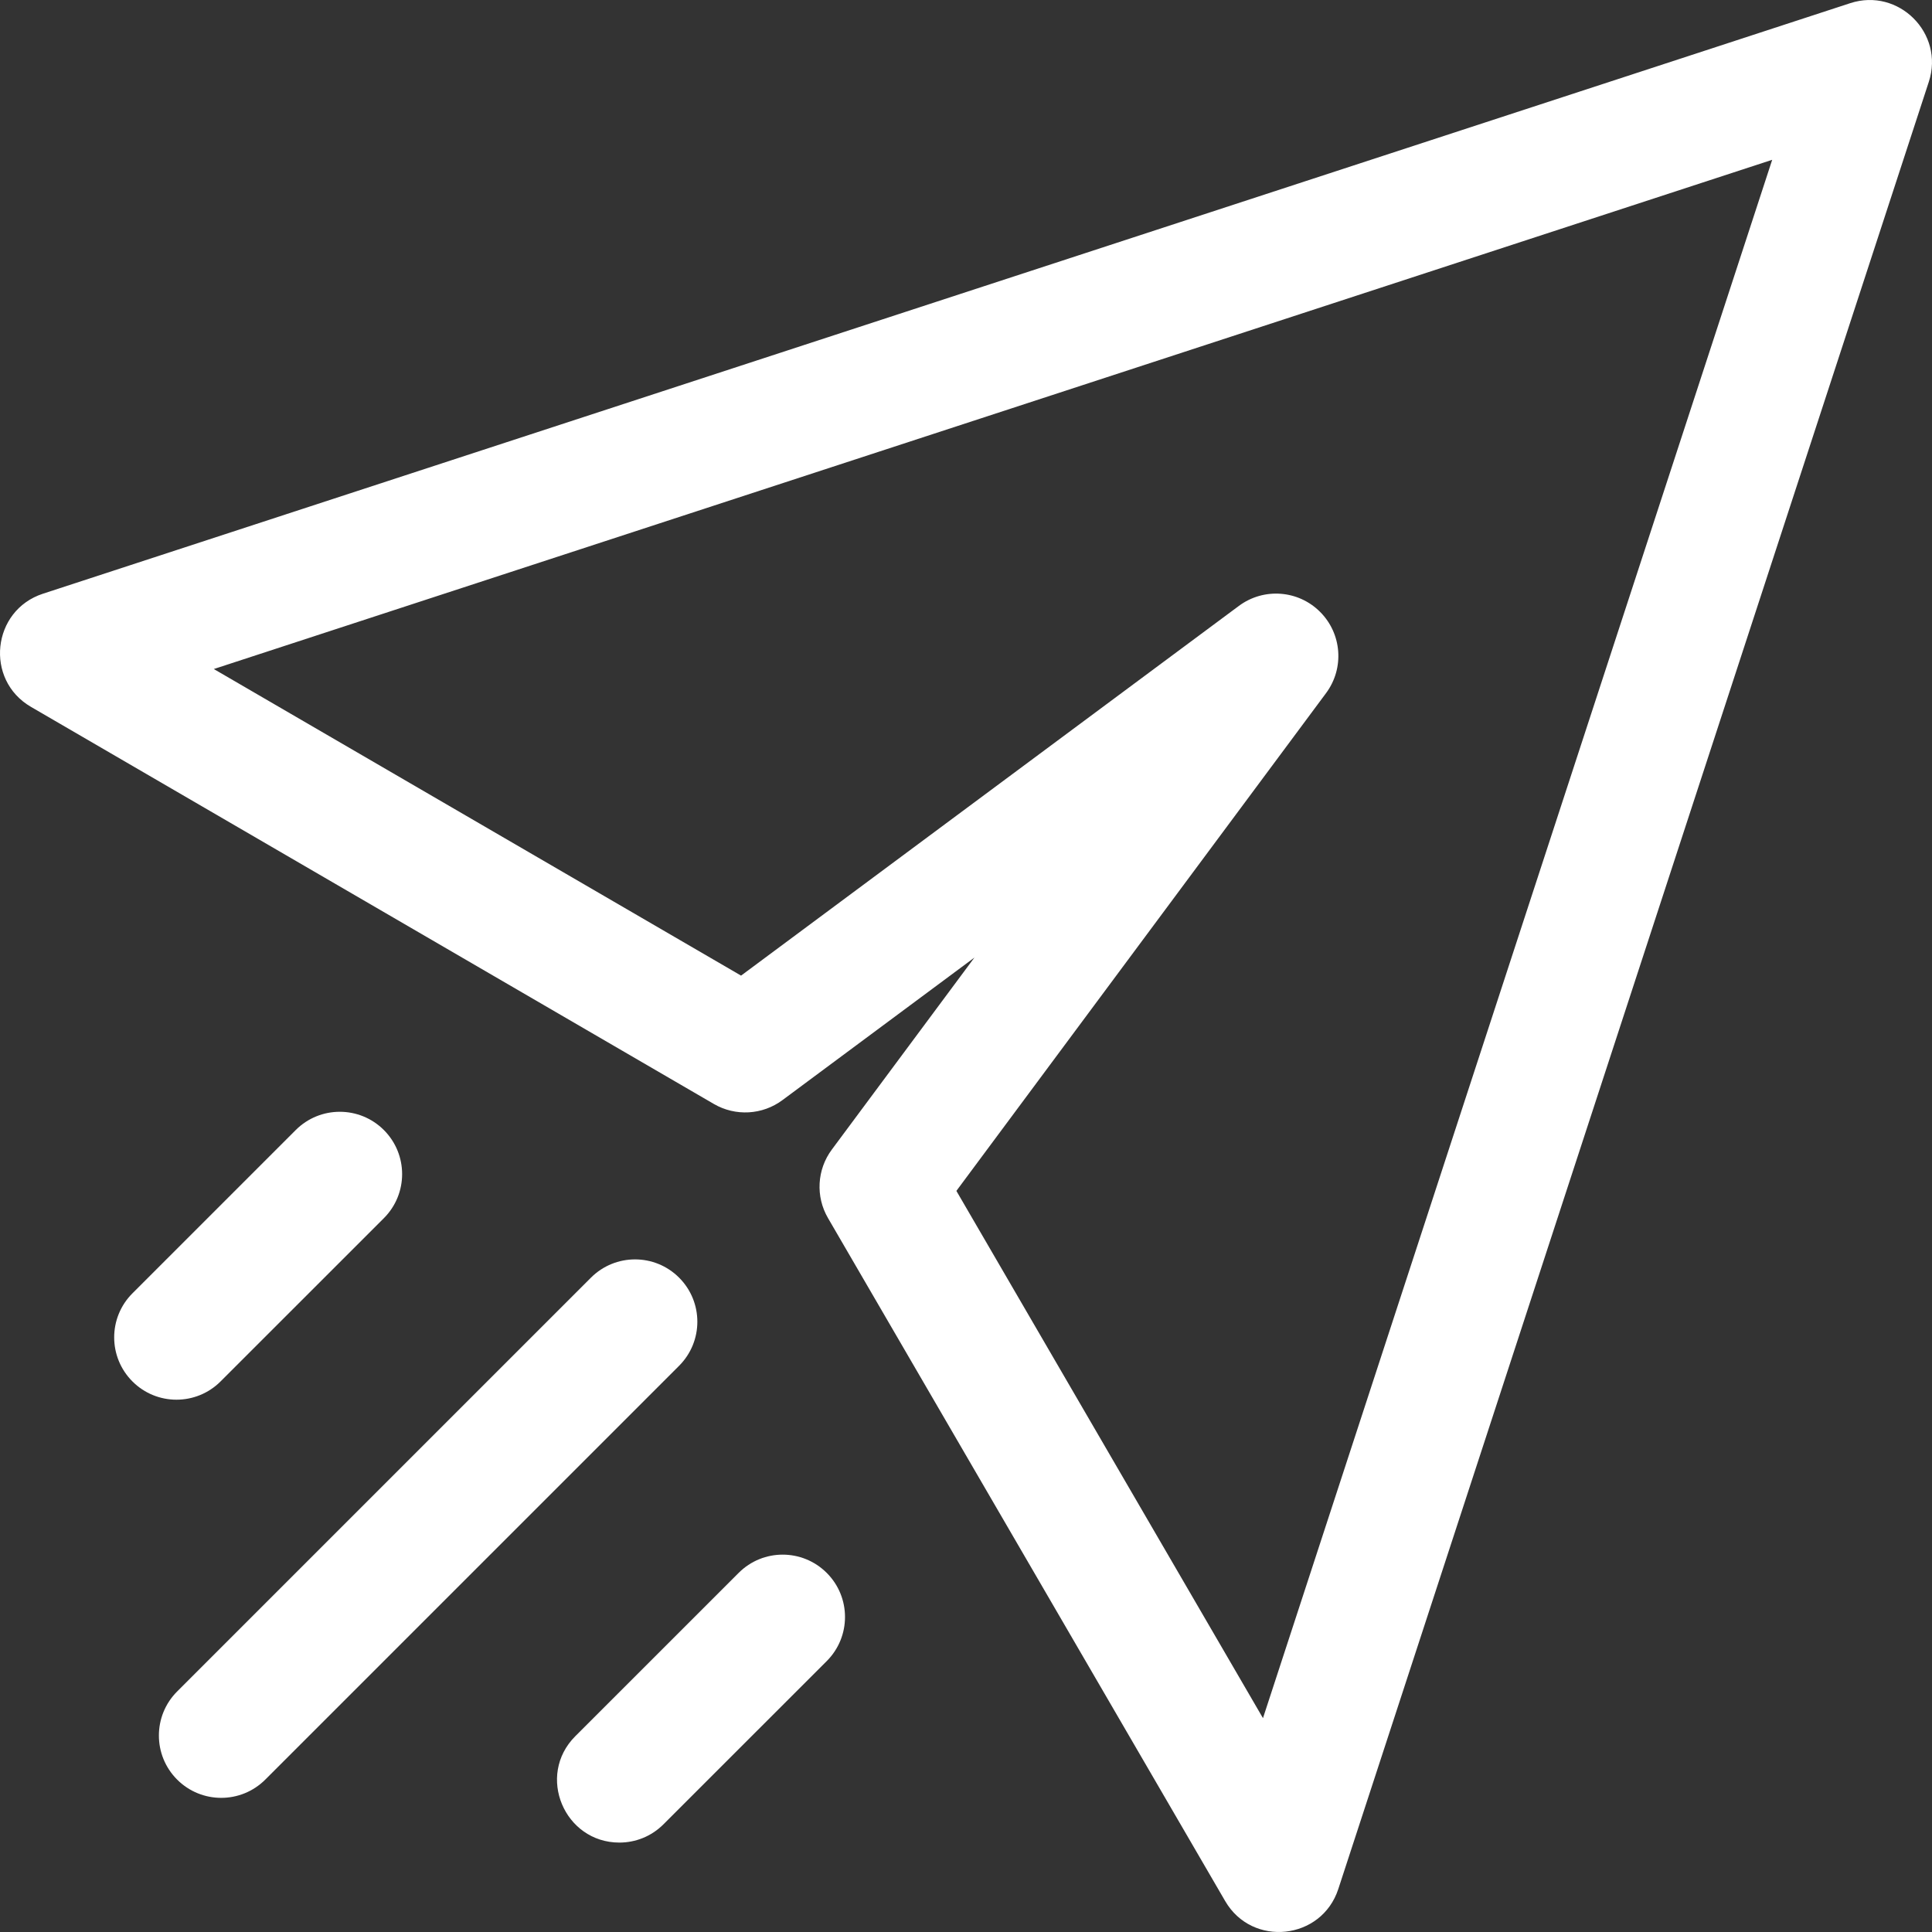 <svg width="42" height="42" viewBox="0 0 42 42" fill="none" xmlns="http://www.w3.org/2000/svg">
<rect x="0" y="0" width="42" height="42" fill="#333333" stroke="none"/>
<path d="M14.763 29.691L5.767 38.687C5.238 39.216 4.38 39.216 3.851 38.687C3.322 38.158 3.322 37.3 3.851 36.771L12.847 27.775C13.377 27.246 14.234 27.246 14.763 27.775C15.292 28.304 15.292 29.162 14.763 29.691ZM2.879 30.031C2.35 29.502 2.35 28.645 2.879 28.116L6.429 24.566C6.958 24.037 7.816 24.037 8.345 24.566C8.874 25.095 8.874 25.953 8.345 26.482L4.795 30.031C4.266 30.56 3.408 30.561 2.879 30.031ZM17.973 34.194C18.502 34.723 18.502 35.581 17.973 36.11L14.423 39.659C14.158 39.924 13.812 40.056 13.465 40.056C12.269 40.056 11.651 38.599 12.507 37.743L16.057 34.194C16.586 33.664 17.443 33.664 17.973 34.194Z" fill="white"/>
<path d="M40.222 0.069L0.933 12.907C-0.177 13.27 -0.337 14.779 0.672 15.366L15.52 24C15.989 24.272 16.574 24.239 17.009 23.916L21.183 20.817L18.083 24.991C17.76 25.426 17.727 26.011 18 26.48L26.634 41.327C27.221 42.338 28.73 42.176 29.093 41.067L41.931 1.778C42.275 0.723 41.272 -0.274 40.222 0.069ZM27.456 37.351L20.791 25.889L28.828 15.067C29.228 14.528 29.173 13.777 28.698 13.302C28.223 12.826 27.472 12.771 26.932 13.172L16.11 21.209L4.648 14.544L38.526 3.474L27.456 37.351Z" fill="white"/>
</svg>
